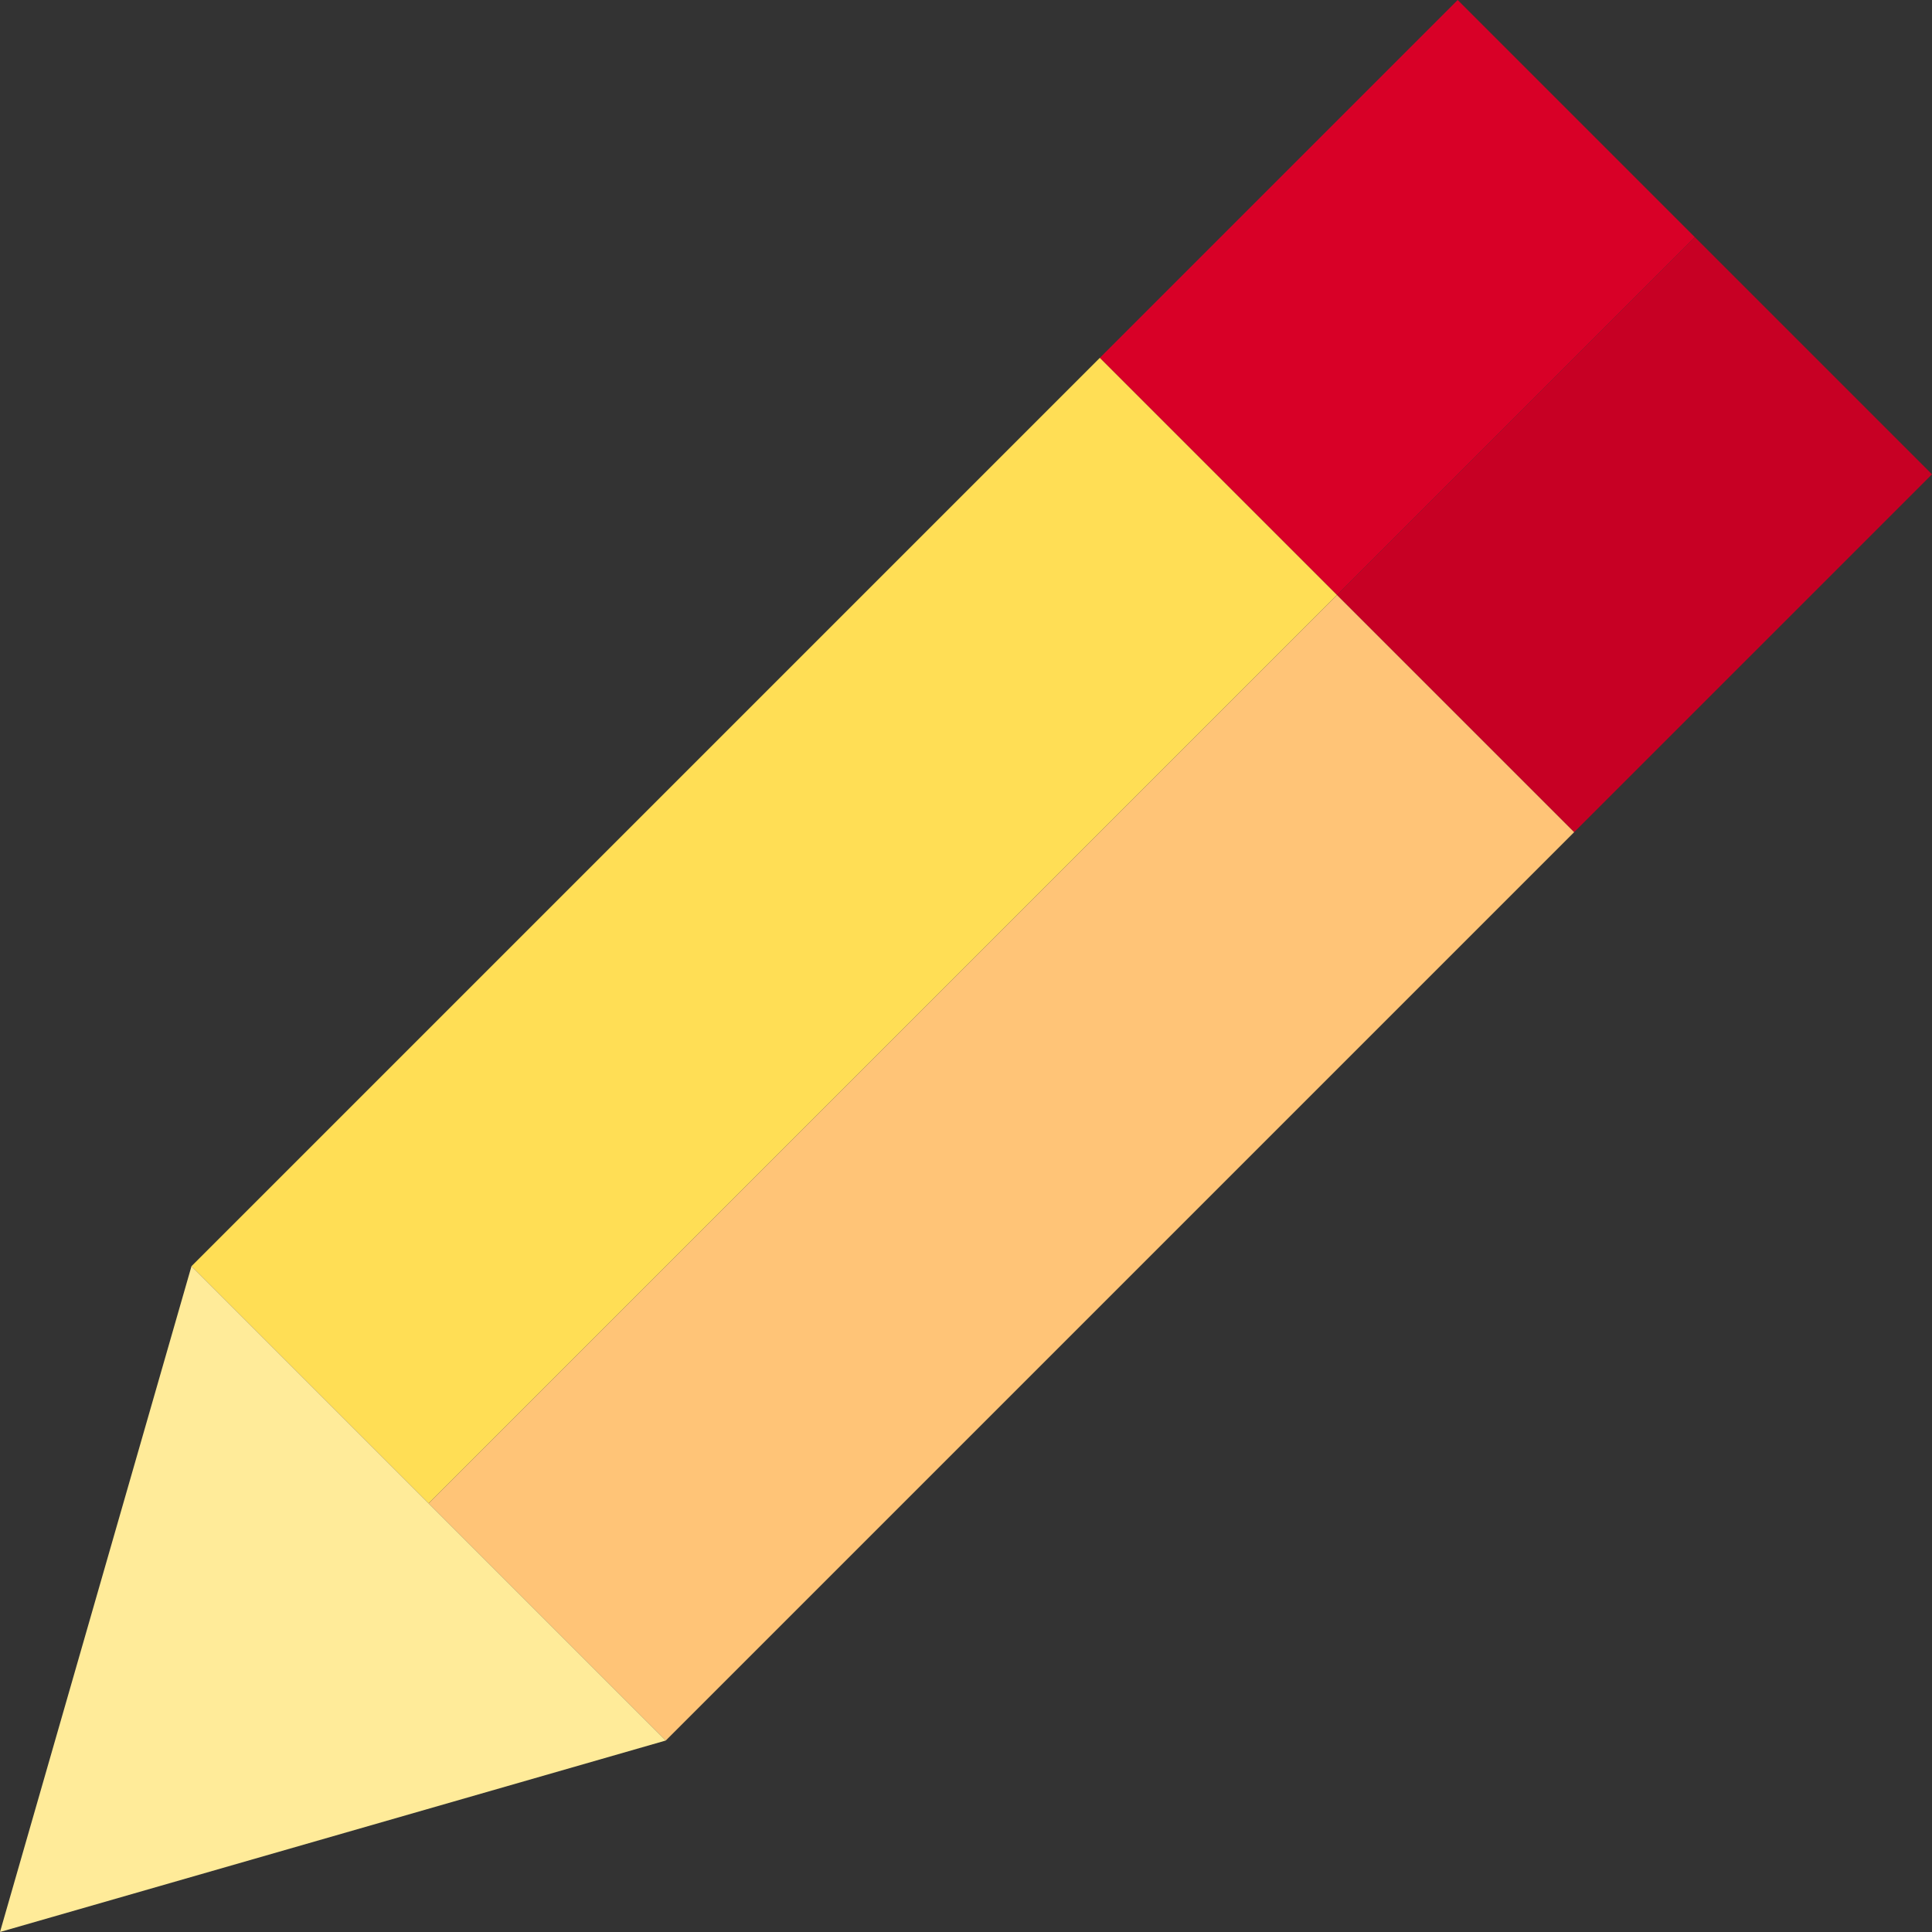 <?xml version="1.0" encoding="iso-8859-1"?>
<!-- Generator: Adobe Illustrator 19.0.0, SVG Export Plug-In . SVG Version: 6.00 Build 0)  -->
<svg version="1.1" id="Capa_1" xmlns="http://www.w3.org/2000/svg" xmlns:xlink="http://www.w3.org/1999/xlink" x="0px" y="0px"
	 viewBox="0 0 504.034 504.034" style="enable-background:new 0 0 504.034 504.034;" xml:space="preserve">
<rect x="0" y="0" width="504.034" height="504.034" fill="#333333" stroke="none"/>
<g>
	<polygon style="fill:#FFDE55;" points="348.824,155.21 348.824,155.21 348.824,155.21 286.953,93.338 49.956,330.335 
		111.827,392.206 	"/>
	<polygon style="fill:#FFC477;" points="410.696,217.081 379.76,186.145 348.824,155.21 111.827,392.206 173.699,454.078 
		410.696,217.081 	"/>
	<polygon style="fill:#FFEB99;" points="49.956,330.335 0,504.034 173.699,454.078 	"/>
	<polygon style="fill:#D80027;" points="442.162,61.872 504.034,123.743 380.29,0 286.953,93.338 348.824,155.21 	"/>
	<path style="fill:#D80027;" d="M410.696,217.081l-30.936-30.936L410.696,217.081z"/>
	<polygon style="fill:#C70024;" points="442.162,61.872 348.824,155.21 348.824,155.21 348.824,155.21 379.76,186.145 
		410.696,217.081 410.696,217.081 504.034,123.743 	"/>
</g>
<g>
</g>
<g>
</g>
<g>
</g>
<g>
</g>
<g>
</g>
<g>
</g>
<g>
</g>
<g>
</g>
<g>
</g>
<g>
</g>
<g>
</g>
<g>
</g>
<g>
</g>
<g>
</g>
<g>
</g>
</svg>
